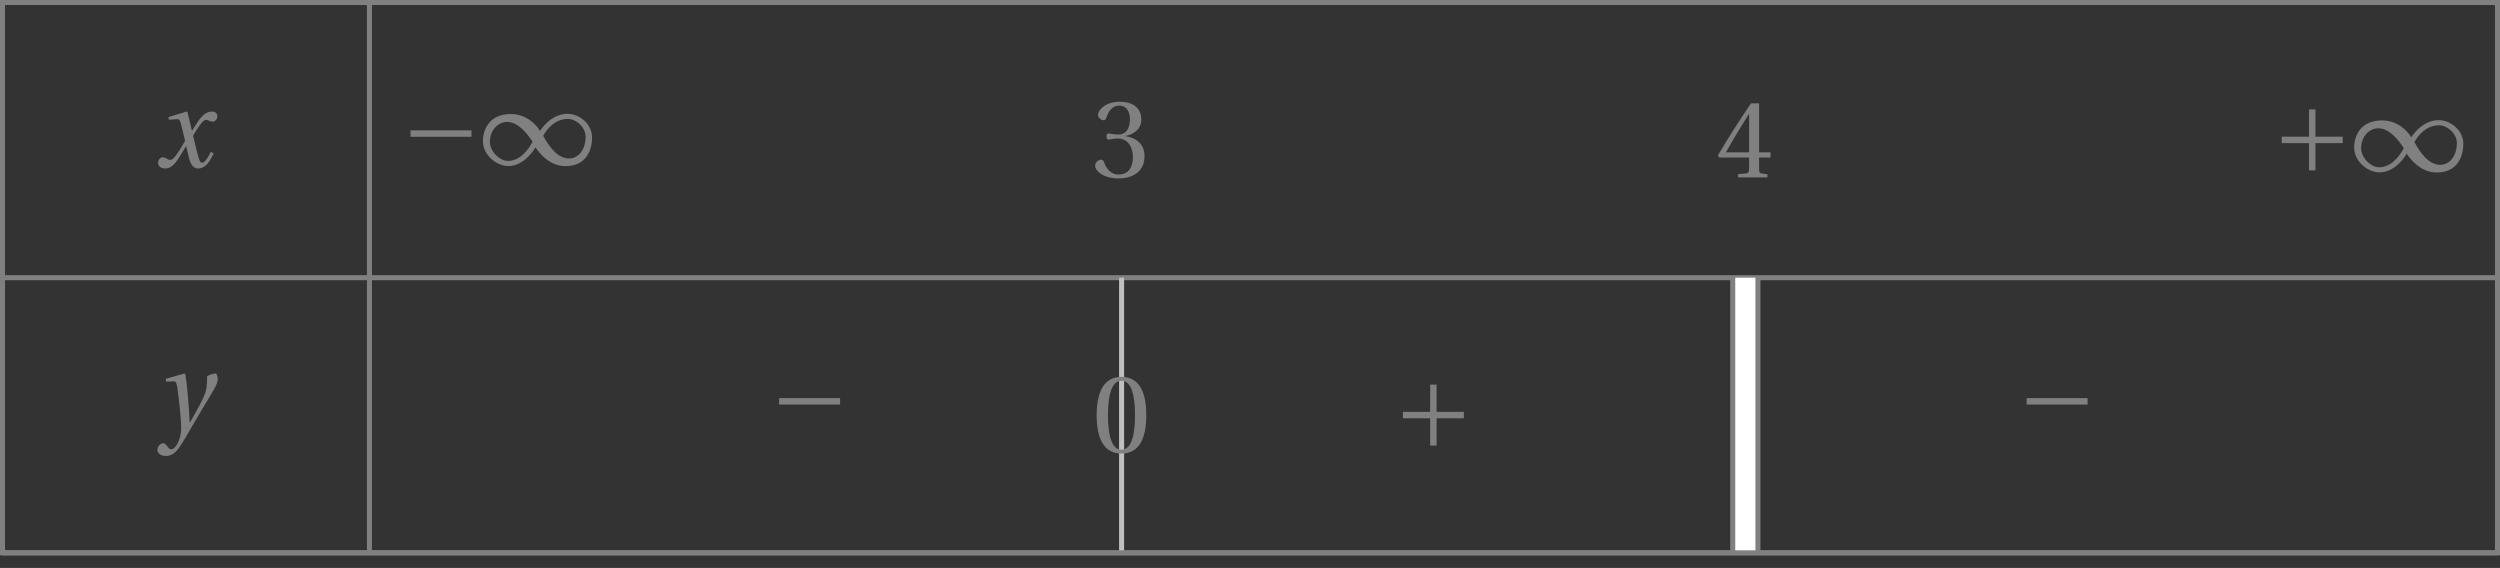 <?xml version='1.0' encoding='UTF-8'?>
<!-- This file was generated by dvisvgm 2.6 -->
<svg height='69.413pt' version='1.1' viewBox='33.657 21.555 305.541 69.413' width='305.541pt' xmlns='http://www.w3.org/2000/svg' xmlns:xlink='http://www.w3.org/1999/xlink'>
<rect x="33.657" y="21.555" width="305.541" height="69.413" fill="#333333" stroke="none"/>
<defs>
<path d='M5.556 -1.512C5.293 -1.019 4.997 -0.438 4.69 -0.438C4.482 -0.438 4.394 -0.69 4.153 -1.666L3.802 -3.101C4.197 -3.802 4.756 -4.679 5.073 -4.679C5.172 -4.679 5.26 -4.657 5.38 -4.591C5.49 -4.547 5.599 -4.504 5.731 -4.504C5.972 -4.504 6.202 -4.734 6.202 -5.03C6.202 -5.369 5.95 -5.501 5.643 -5.501C5.062 -5.501 4.569 -4.975 4.186 -4.361L3.704 -3.616H3.682L3.243 -5.457L3.178 -5.501L1.37 -4.953L1.403 -4.69L2.224 -4.745C2.422 -4.756 2.498 -4.701 2.619 -4.197L3.013 -2.608L2.707 -2.082C2.235 -1.282 1.83 -0.712 1.567 -0.712C1.457 -0.712 1.348 -0.756 1.249 -0.811C1.14 -0.866 0.997 -0.975 0.811 -0.975C0.526 -0.975 0.34 -0.69 0.34 -0.427C0.34 -0.11 0.603 0.131 1.041 0.131C1.786 0.131 2.213 -0.614 2.663 -1.348L3.101 -2.071H3.123L3.32 -1.216C3.528 -0.34 3.737 0.131 4.295 0.131C5.095 0.131 5.512 -0.69 5.84 -1.359L5.556 -1.512Z' id='g8-120'/>
<path d='M0.778 -4.975L0.811 -4.701L1.556 -4.723C1.797 -4.734 1.852 -4.547 1.94 -3.978C2.06 -3.123 2.301 -1.019 2.301 -0.142C2.301 0.186 2.279 0.636 2.038 1.216C1.841 1.677 1.556 1.994 1.337 1.994C1.172 1.994 1.052 1.874 0.888 1.655C0.756 1.479 0.668 1.392 0.504 1.392C0.219 1.403 -0.055 1.731 -0.055 2.049C-0.055 2.345 0.263 2.652 0.745 2.652C1.677 2.652 2.082 1.961 3.046 0.296C3.265 -0.077 3.923 -1.238 4.602 -2.356C5.227 -3.386 5.917 -4.449 5.917 -4.887C5.917 -5.271 5.797 -5.501 5.72 -5.501C5.512 -5.501 5.139 -5.413 4.865 -5.227C4.876 -4.843 4.854 -4.175 4.723 -3.715C4.547 -3.101 3.901 -1.918 3.178 -0.668H3.145C3.068 -2.345 2.86 -4.657 2.707 -5.457L2.619 -5.501L0.778 -4.975Z' id='g8-121'/>
<path d='M5.38 -1.72C5.753 -1.14 6.772 0.131 8.339 0.131C10.366 0.131 10.969 -1.414 10.969 -2.707C10.969 -4.011 9.752 -5.041 8.536 -5.041C6.991 -5.041 6.005 -3.649 5.829 -3.353H5.819C5.391 -4.054 4.427 -5.019 2.915 -5.019C0.92 -5.019 0.175 -3.616 0.175 -2.323C0.175 -1.019 1.468 0.121 2.685 0.121C4.219 0.121 5.183 -1.414 5.369 -1.72H5.38ZM6.136 -2.871C6.553 -3.616 7.342 -4.536 8.58 -4.536C9.369 -4.536 10.333 -3.737 10.333 -2.75C10.333 -1.644 9.73 -0.625 8.668 -0.625C7.539 -0.625 6.651 -1.896 6.136 -2.871ZM5.084 -2.268C4.668 -1.523 3.879 -0.384 2.641 -0.384C1.852 -0.384 0.866 -1.293 0.866 -2.279C0.866 -3.375 1.633 -4.241 2.553 -4.241C3.649 -4.241 4.569 -3.09 5.084 -2.268Z' id='g1-49'/>
<path d='M6.958 -2.772V-3.408H0.931V-2.772H6.958Z' id='g1-161'/>
<path d='M0.931 -3.408V-2.772H3.627V-0.077H4.263V-2.772H6.958V-3.408H4.263V-6.103H3.627V-3.408H0.931Z' id='g1-197'/>
<use id='g10-48' xlink:href='#g3-48'/>
<use id='g10-51' xlink:href='#g3-51'/>
<use id='g10-52' xlink:href='#g3-52'/>
<path d='M2.904 -7.068C3.945 -7.068 4.241 -5.446 4.241 -3.66S3.945 -0.252 2.904 -0.252S1.567 -1.874 1.567 -3.66S1.863 -7.068 2.904 -7.068ZM2.904 -7.451C1.096 -7.451 0.449 -5.851 0.449 -3.66S1.096 0.131 2.904 0.131S5.358 -1.468 5.358 -3.66S4.712 -7.451 2.904 -7.451Z' id='g3-48'/>
<path d='M1.424 -4.011C1.424 -3.824 1.479 -3.704 1.622 -3.704C1.753 -3.704 2.049 -3.813 2.575 -3.813C3.506 -3.813 4.032 -2.97 4.032 -2.016C4.032 -0.712 3.386 -0.252 2.608 -0.252C1.885 -0.252 1.414 -0.8 1.205 -1.414C1.14 -1.622 1.03 -1.72 0.877 -1.72C0.679 -1.72 0.296 -1.512 0.296 -1.118C0.296 -0.647 1.052 0.131 2.597 0.131C4.186 0.131 5.183 -0.668 5.183 -2.071C5.183 -3.539 3.923 -3.978 3.32 -4.032V-4.076C3.912 -4.175 4.865 -4.613 4.865 -5.698C4.865 -6.914 3.912 -7.451 2.739 -7.451C1.293 -7.451 0.581 -6.618 0.581 -6.147C0.581 -5.808 0.964 -5.621 1.118 -5.621C1.26 -5.621 1.348 -5.698 1.392 -5.84C1.633 -6.586 2.049 -7.068 2.663 -7.068C3.528 -7.068 3.737 -6.301 3.737 -5.687C3.737 -5.03 3.506 -4.208 2.575 -4.208C2.049 -4.208 1.753 -4.317 1.622 -4.317C1.479 -4.317 1.424 -4.208 1.424 -4.011Z' id='g3-51'/>
<path d='M3.287 -1.961V-0.844C3.287 -0.471 3.167 -0.405 2.904 -0.384L2.202 -0.318V0H5.095V-0.318L4.602 -0.373C4.35 -0.405 4.273 -0.471 4.273 -0.844V-1.961H5.402V-2.476H4.273V-7.32H3.474C2.444 -5.808 1.216 -3.901 0.208 -2.192L0.307 -1.961H3.287ZM0.997 -2.476C1.655 -3.671 2.422 -4.931 3.265 -6.257H3.287V-2.476H0.997Z' id='g3-52'/>
</defs>
<g id='page1'>
<path d='M33.965 55.492H338.891' fill='none' stroke='#808080' stroke-miterlimit='10' stroke-width='0.616'/>
<path d='M78.809 21.863V55.492' fill='none' stroke='#808080' stroke-miterlimit='10' stroke-width='0.616'/>
<g fill='#808080' transform='matrix(1.236 0 0 1.236 11.075 -1.337)'>
<use x='33.561' xlink:href='#g8-120' y='35.05'/>
</g>
<g fill='#808080' transform='matrix(1.236 0 0 1.236 41.494 -1.625)'>
<use x='33.322' xlink:href='#g1-161' y='35.05'/>
<use x='41.236' xlink:href='#g1-49' y='35.05'/>
</g>
<g fill='#808080' transform='matrix(1.236 0 0 1.236 125.947 -0.125)'>
<use x='33.322' xlink:href='#g10-51' y='35.05'/>
</g>
<g fill='#808080' transform='matrix(1.236 0 0 1.236 202.179 -0.088)'>
<use x='33.322' xlink:href='#g10-52' y='35.05'/>
</g>
<g fill='#808080' transform='matrix(1.236 0 0 1.236 270.189 -0.849)'>
<use x='33.322' xlink:href='#g1-197' y='35.05'/>
<use x='41.236' xlink:href='#g1-49' y='35.05'/>
</g>
<path d='M33.965 89.121H338.891' fill='none' stroke='#808080' stroke-miterlimit='10' stroke-width='0.616'/>
<path d='M78.809 55.492V89.121' fill='none' stroke='#808080' stroke-miterlimit='10' stroke-width='0.616'/>
<g fill='#808080' transform='matrix(1.236 0 0 1.236 11.031 30.682)'>
<use x='33.92' xlink:href='#g8-121' y='35.05'/>
</g>
<g fill='#808080' transform='matrix(1.236 0 0 1.236 86.546 31.103)'>
<use x='33.322' xlink:href='#g1-161' y='35.05'/>
</g>
<path d='M170.735 55.492V89.121' fill='none' stroke='#bfbfbf' stroke-miterlimit='10' stroke-width='0.616'/>
<g fill='#808080' transform='matrix(1.236 0 0 1.236 125.947 33.504)'>
<use x='33.322' xlink:href='#g10-48' y='35.05'/>
</g>
<g fill='#808080' transform='matrix(1.236 0 0 1.236 162.778 32.78)'>
<use x='33.322' xlink:href='#g1-197' y='35.05'/>
</g>
<path d='M246.965 55.492V89.121' fill='none' stroke='#808080' stroke-miterlimit='10' stroke-width='3.694'/>
<path d='M246.965 55.492V89.121' fill='none' stroke='#ffffff' stroke-miterlimit='10' stroke-width='2.462'/>
<g fill='#808080' transform='matrix(1.236 0 0 1.236 239.01 31.103)'>
<use x='33.322' xlink:href='#g1-161' y='35.05'/>
</g>
<path d='M33.965 21.863V89.121H338.891V21.863Z' fill='none' stroke='#808080' stroke-miterlimit='10' stroke-width='0.616'/>
</g>
</svg>